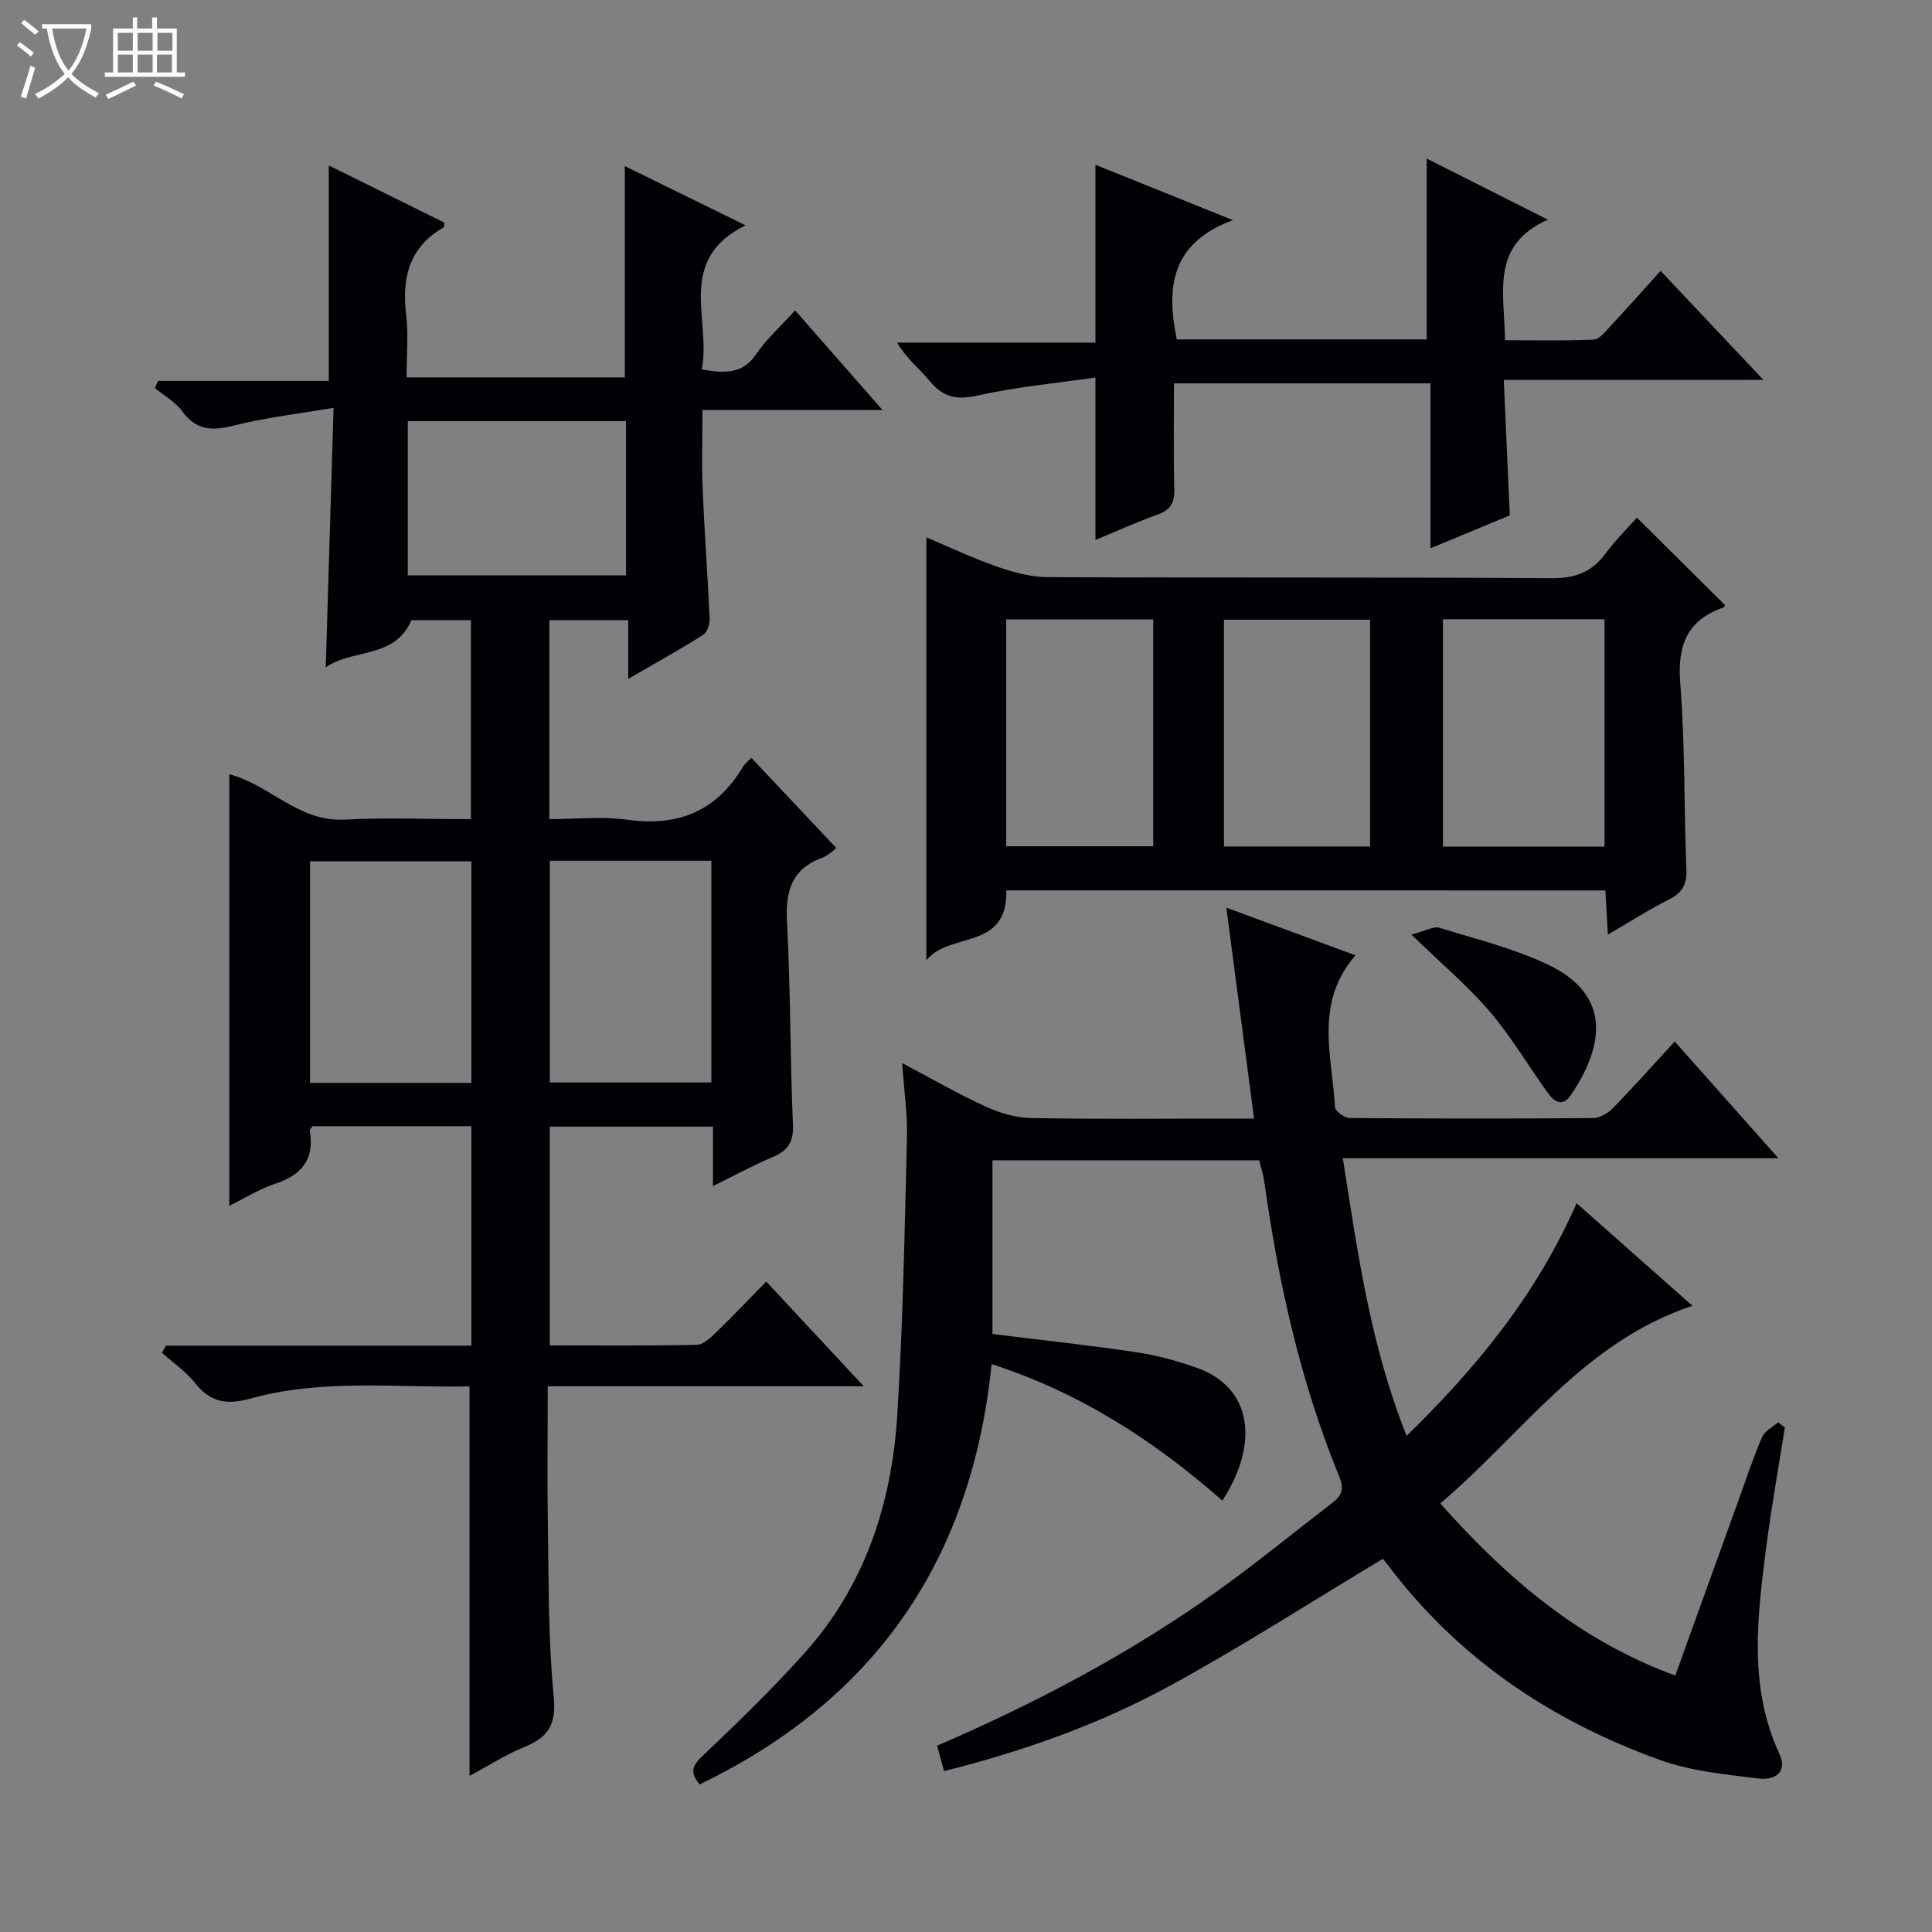 <svg enable-background="new 0 0 400 400" viewBox="0 0 400 400" xmlns="http://www.w3.org/2000/svg"><rect x="0" y="0" width="400" height="400" fill="#808080" stroke="none"/><path d="m6.4 11.7c-1-.8-1.9-1.6-2.9-2.3l.6-.7c.9.7 1.9 1.4 2.9 2.2zm-2.1 8.3c.7-2.1 1.4-4.2 2-6.4.2.1.6.3 1 .4-.7 2.3-1.3 4.4-1.9 6.4zm3-12.8c-1.1-.9-2.1-1.7-2.9-2.4l.6-.7c1 .8 2 1.5 3 2.4zm1.4-1.3v-.9h10.2v.9c-.9 4.2-2.3 7.3-4.1 9.4 1.3 1.4 3.2 2.7 5.7 4-.2.2-.4.5-.7.9-2.5-1.4-4.4-2.7-5.7-4.2-1.4 1.5-3.5 3-6.1 4.4 0 0 0 0-.1-.1-.3-.4-.5-.7-.7-.8 2.7-1.3 4.7-2.8 6.2-4.2-1.8-2.2-3-5.3-3.7-9.4zm9.2 0h-7.1c.6 3.8 1.7 6.7 3.4 8.7 1.7-2.1 2.9-4.8 3.7-8.7z" fill="#fcfbfa"/><path d="m31.6 3.6h.9v2.3h4.1v9.1h1.7v.9h-16.6v-.9h1.7v-9.1h4.1v-2.3h.9v2.3h3.1v-2.3zm-4 13.3.6.8c-1.9.9-3.8 1.9-5.8 2.8-.2-.3-.3-.6-.5-.9 2-.9 3.9-1.8 5.7-2.7zm-3.2-10.1v3.7h3.1v-3.7zm0 4.5v3.7h3.1v-3.7zm4.1-4.5v3.7h3.1v-3.7zm0 4.5v3.7h3.1v-3.7zm9.1 9.1c-2.1-1.1-4.1-2-5.8-2.7l.5-.8c2.2.9 4.1 1.8 5.8 2.6zm-1.9-13.6h-3.1v3.7h3.1zm-3.2 4.5v3.7h3.1v-3.7z" fill="#fcfbfa"/><g fill="#010105"><path d="m97.59 233.17c-11.36 0-22.16 0-32.87 0-.27.42-.62.71-.58.94 1.02 5.91-1.67 9.17-7.18 10.98-3.26 1.07-6.25 2.96-9.49 4.55 0-30 0-59.55 0-89.33 8.19 2.03 14.28 9.88 23.82 9.38 8.61-.45 17.26-.09 26.21-.09 0-13.97 0-27.38 0-41.19-4.18 0-8.4 0-12.32 0-3.45 8.05-12.13 5.83-17.74 9.76.53-17.72 1.05-34.96 1.62-53.74-7.4 1.27-14.07 2-20.51 3.65-4.49 1.15-7.85 1.13-10.81-2.91-1.43-1.95-3.75-3.24-5.67-4.83.22-.49.44-.98.66-1.48h35.34c0-15.34 0-29.88 0-44.61 7.67 3.79 15.8 7.82 23.91 11.83-.05.45.02.9-.13.99-7.15 4.1-8.68 10.45-7.76 18.13.49 4.1.09 8.3.09 12.93h45.18c0-14.46 0-28.71 0-43.74 8.07 3.96 16.12 7.91 24.99 12.26-14.56 7.21-7.02 19.63-9.06 29.85 4.81.81 8.46.97 11.26-3.16 2.12-3.13 5.04-5.73 8.07-9.08 5.91 6.73 11.64 13.27 18.09 20.62-12.78 0-24.62 0-37.27 0 0 5.85-.18 11.12.04 16.38.37 8.96 1.05 17.91 1.44 26.87.05 1.11-.51 2.79-1.35 3.32-4.86 3.06-9.9 5.86-15.5 9.1 0-4.52 0-8.12 0-12.14-5.53 0-10.76 0-16.33 0v41.18c5.37 0 10.87-.61 16.18.13 10.5 1.47 18.4-1.79 23.87-10.91.41-.69 1.1-1.22 1.76-1.92 5.88 6.24 11.66 12.38 17.6 18.68-.32.23-1.5 1.49-2.95 2.03-6.39 2.36-7.59 6.99-7.26 13.31.74 13.95.64 27.95 1.23 41.92.15 3.64-1.04 5.41-4.22 6.74-3.94 1.64-7.7 3.71-12.33 5.99 0-4.58 0-8.32 0-12.3-11.52 0-22.46 0-33.8 0v45.29c10.25 0 20.35.1 30.45-.12 1.37-.03 2.87-1.49 4.01-2.59 3.44-3.33 6.73-6.81 10.36-10.51 6.73 7.22 13.02 13.97 20.19 21.68-11.78 0-22.34 0-32.91 0-10.64 0-21.27 0-32.51 0 0 10.2-.13 19.99.03 29.78.19 11.48.07 23.01 1.2 34.41.57 5.76-1.07 8.47-6.03 10.48-3.8 1.54-7.3 3.8-11.4 6 0-27.06 0-53.53 0-80.65-15.01.33-30.35-1.63-45.3 2.51-4.99 1.38-8.32.84-11.52-3.2-1.89-2.39-4.54-4.18-6.85-6.25.27-.5.53-.99.8-1.49h63.26c-.01-15.47-.01-30.23-.01-45.43zm16.24-54.96v45.9h33.45c0-15.56 0-30.63 0-45.9-11.23 0-22.16 0-33.45 0zm-16.24.12c-11.48 0-22.38 0-33.41 0v45.87h33.41c0-15.45 0-30.53 0-45.87zm-13.16-91.14v31.93h45.18c0-10.9 0-21.33 0-31.93-15.11 0-29.9 0-45.18 0z"/><path d="m346.85 346.9c4.44-12.3 8.76-24.3 13.09-36.29 1.58-4.38 3.04-8.81 4.88-13.08.54-1.26 2.17-2.05 3.31-3.05.47.35.94.71 1.41 1.06-1.31 8.29-2.81 16.55-3.87 24.87-1.84 14.37-3.69 28.77 2.72 42.68 1.88 4.07-1.26 5.5-4.21 5.14-6.87-.84-13.97-1.51-20.41-3.82-22.56-8.09-41.86-21.03-56.44-40.41-.49-.65-1.04-1.26-1.03-1.26-14.78 8.87-29.01 18.03-43.82 26.14-14.72 8.06-30.54 13.68-47.04 17.81-.5-1.86-.92-3.44-1.41-5.27 20.23-8.72 39.63-18.93 57.58-31.7 8.27-5.88 16.12-12.34 24.17-18.52 1.89-1.45 2.61-2.78 1.52-5.44-8.06-19.62-12.61-40.17-15.54-61.11-.2-1.45-.68-2.87-1.05-4.42-18.41 0-36.67 0-55.23 0v35.96c10.07 1.25 19.94 2.31 29.75 3.77 4.24.63 8.46 1.78 12.51 3.21 11.55 4.08 13.02 15.68 5.33 27.52-14.06-12.41-29.57-22.39-47.77-28.27-4.09 40.24-23.8 69.35-60.45 87.02-1.78-2.2-1.85-3.56.42-5.71 7.35-6.99 14.66-14.06 21.41-21.61 12.47-13.96 17.98-30.98 19.1-49.29 1.18-19.08 1.51-38.21 2-57.33.12-4.78-.59-9.57-1-15.4 6.25 3.3 11.64 6.42 17.28 9 2.91 1.33 6.25 2.32 9.41 2.38 13.49.26 27 .11 40.49.11h5.68c-1.94-14.79-3.81-29-5.74-43.67 9.03 3.33 17.54 6.48 26.74 9.87-8.58 9.86-4.84 20.84-4.24 31.42.05.84 1.96 2.25 3.01 2.26 16.83.14 33.66.16 50.49.01 1.4-.01 3.08-1.08 4.13-2.15 4.18-4.28 8.16-8.76 12.7-13.7 6.98 7.85 13.85 15.59 21.47 24.17-30.53 0-60.04 0-90.18 0 3.09 19.75 5.75 38.86 13.21 57.48 14.61-14.26 26.95-29.37 35.19-48.16 8.11 7.18 15.87 14.05 23.98 21.23-22.64 7.54-35.29 26.58-52.2 40.92 13.88 15.62 28.88 28.41 48.65 35.63z"/><path d="m208.35 184.35c.29 12.56-11.76 8.46-16.55 14.46 0-29.78 0-58.47 0-87.55 4.57 1.92 9.43 4.23 14.48 6 3.37 1.18 7.02 2.21 10.55 2.23 34.82.16 69.65-.01 104.47.22 4.83.03 8.22-1.25 11.04-5.03 2.08-2.78 4.56-5.26 6.56-7.51 6.17 6.13 12.15 12.06 18.21 18.08.02-.04-.06.43-.27.51-7.6 2.64-9.58 7.88-8.96 15.73 1.01 12.75.75 25.61 1.27 38.41.13 3.1-.74 4.87-3.52 6.28-4.12 2.07-8.01 4.58-12.74 7.33-.19-3.41-.34-6.11-.51-9.15-41.4-.01-82.6-.01-124.03-.01zm123.85-9.06c0-15.99 0-31.5 0-47.08-11.32 0-22.25 0-33.45 0v47.08zm-123.88-47.04v46.96h30.44c0-15.83 0-31.27 0-46.96-10.16 0-20.08 0-30.44 0zm45.09 47.01h30.25c0-15.88 0-31.42 0-46.95-10.24 0-20.13 0-30.25 0z"/><path d="m312.59 106.7c-5.14 2.13-10.45 4.34-16.43 6.82 0-11.69 0-22.73 0-34.15-17.87 0-35.24 0-53.1 0 0 7.44-.13 14.73.07 22.01.07 2.78-.84 4.21-3.45 5.15-4.48 1.62-8.83 3.59-12.88 5.26 0-10.95 0-21.67 0-33.63-8.16 1.19-16.4 1.93-24.41 3.73-4.33.98-7.12.37-9.88-2.98-2.09-2.54-4.78-4.59-6.79-7.98h41.08c0-12.56 0-24.4 0-36.81 8.75 3.52 17.83 7.18 28.47 11.46-12.83 4.71-13.85 13.9-11.63 24.69h51.74c0-12.45 0-24.67 0-37.44 8.04 4.05 16 8.06 25.09 12.65-12.04 5.36-8.93 15.22-8.89 24.96 6.22 0 12.31.15 18.38-.13 1.17-.05 2.39-1.64 3.39-2.7 3.4-3.64 6.7-7.37 10.46-11.53 6.99 7.41 13.78 14.62 21.29 22.58-18.21 0-35.55 0-53.76 0 .43 9.48.82 18.34 1.25 28.04z"/><path d="m292.22 193.5c2.98-.77 4.61-1.78 5.8-1.41 7.59 2.34 15.42 4.26 22.53 7.66 13.57 6.49 11.19 17.36 4.69 26.96-1.71 2.52-3.45 1.43-4.76-.4-4.06-5.64-7.61-11.69-12.1-16.95-4.5-5.26-9.89-9.77-16.16-15.86z"/></g></svg>